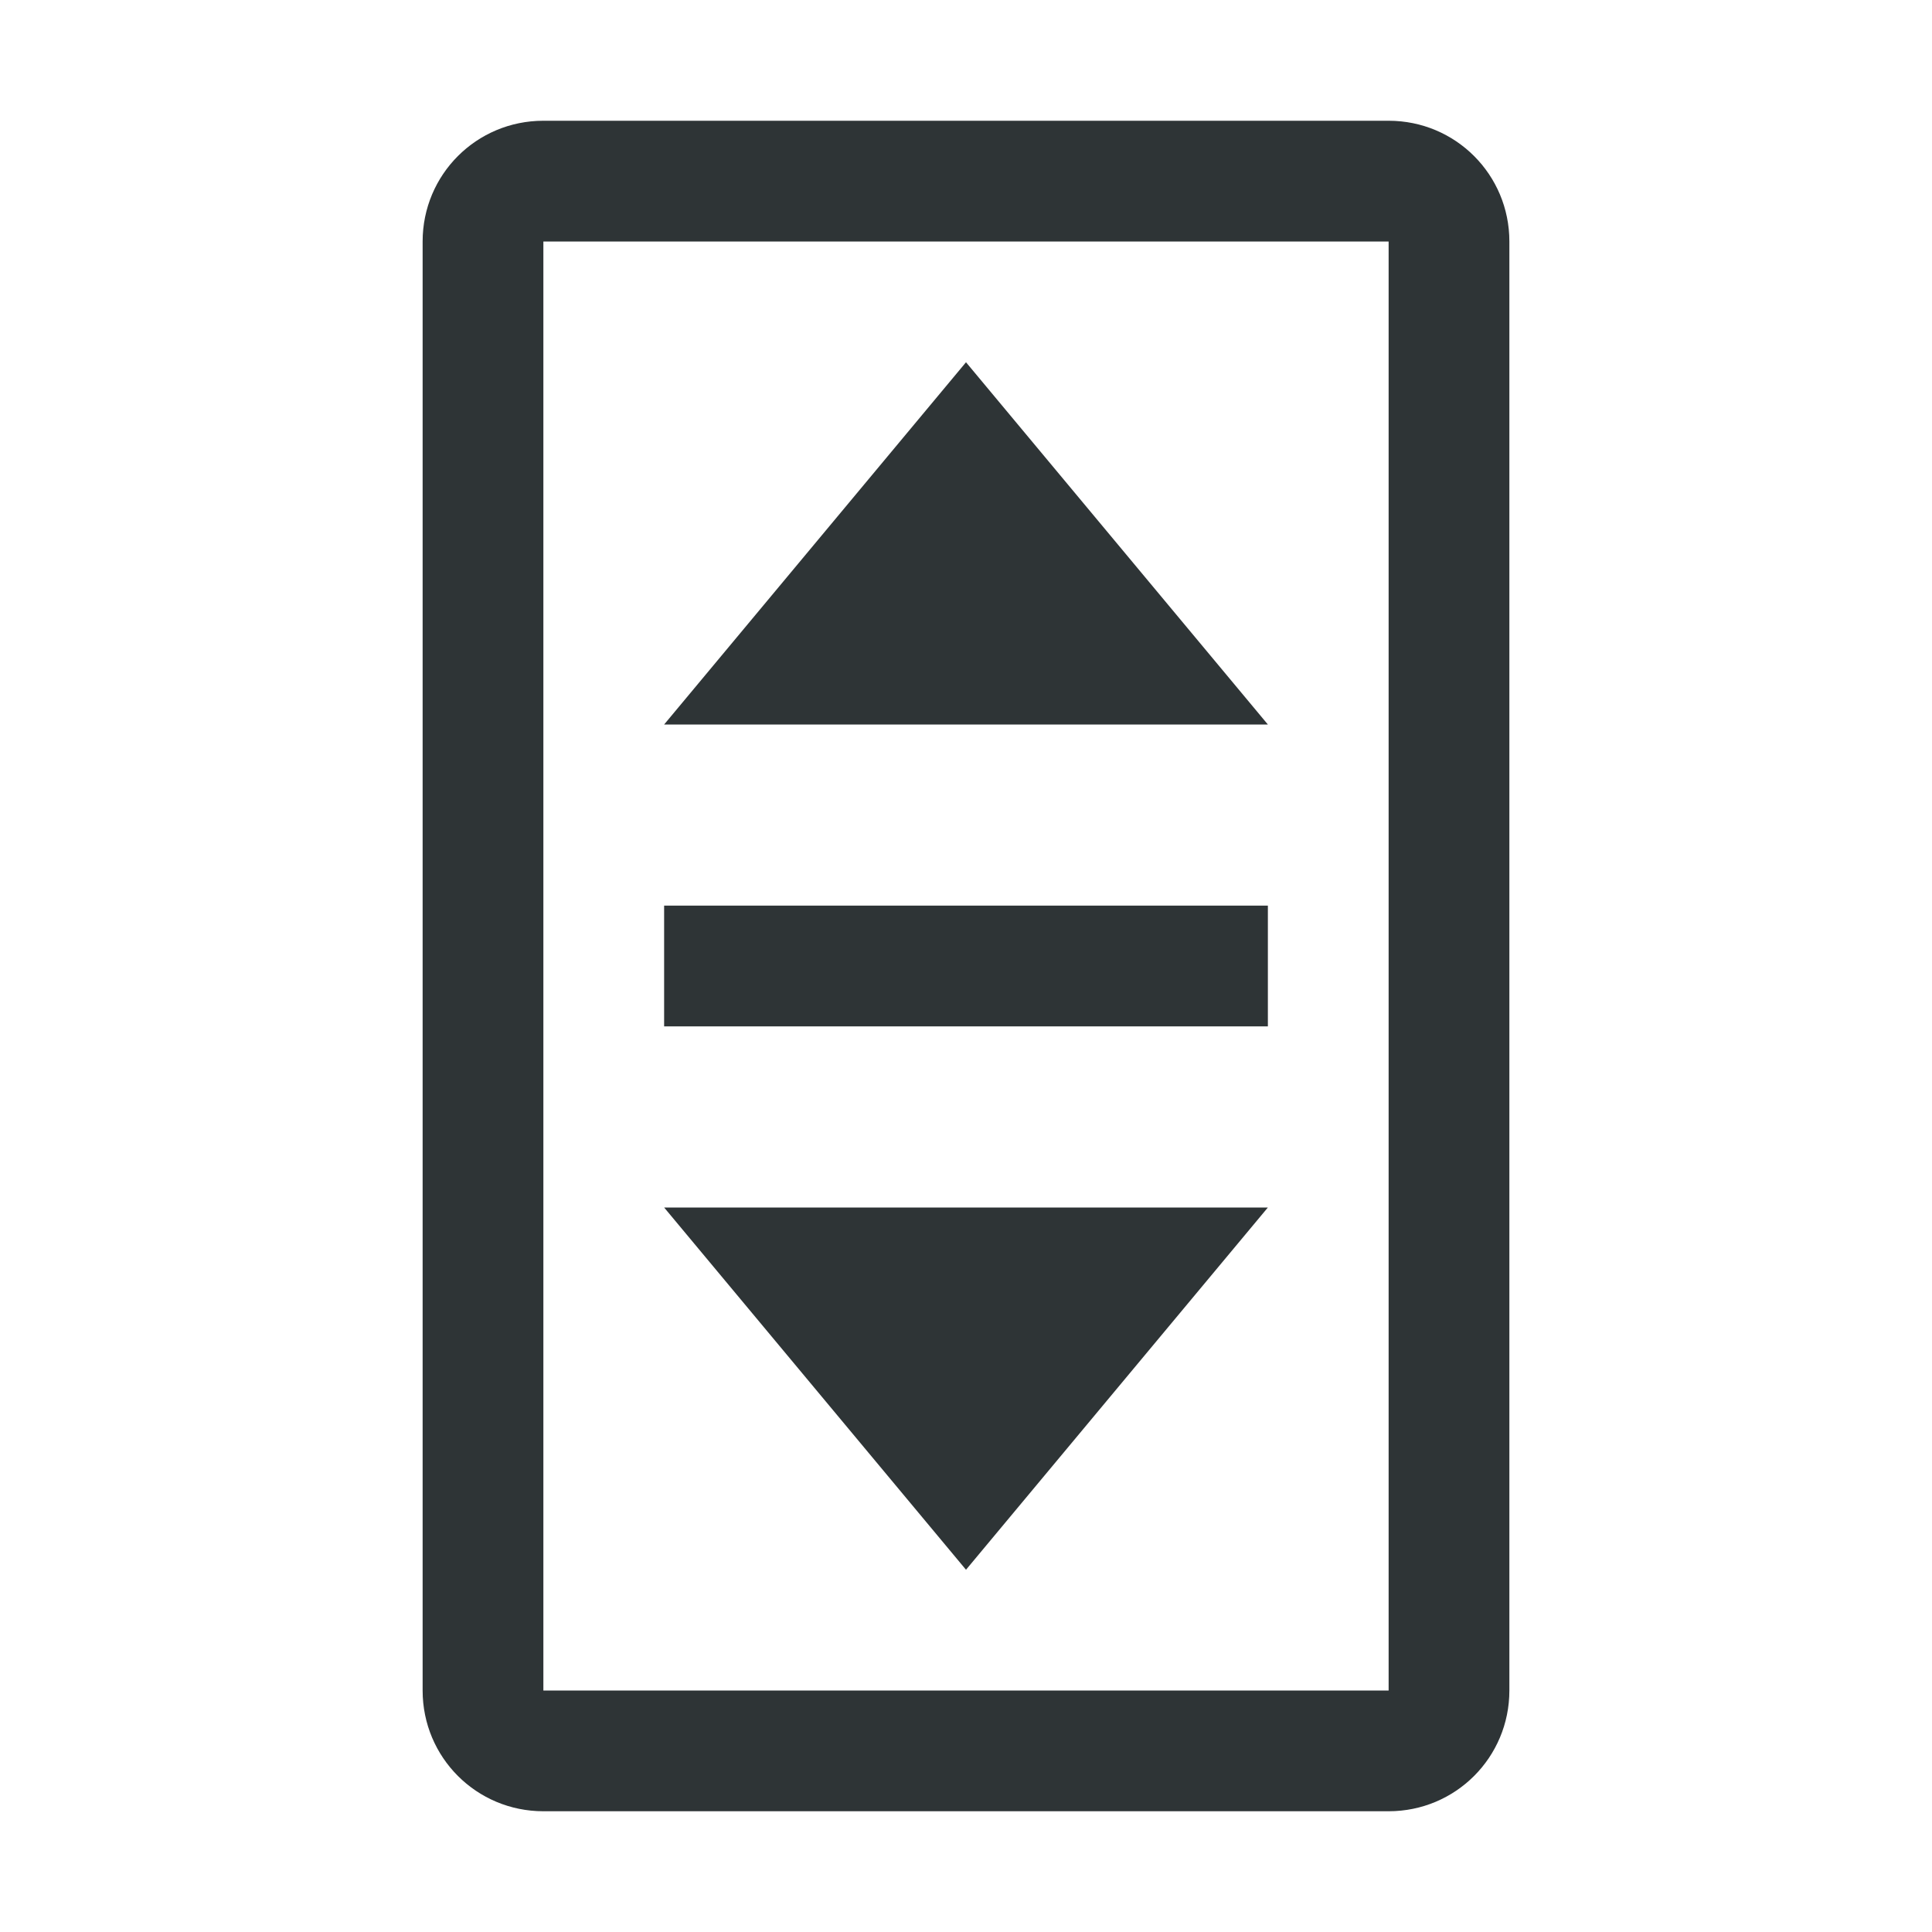 <svg height="32" viewBox="0 0 32 32" width="32" xmlns="http://www.w3.org/2000/svg"><path d="m9 2c-1.108 0-2 .892-2 2v24c0 1.108.892 2 2 2h14c1.108 0 2-.892 2-2v-24c0-1.108-.892-2-2-2zm0 2h14v24h-14zm7 2-5 6h10zm-5 9v2h10v-2zm0 5 5 6 5-6z" fill="#2e3436" stroke-width="1.333"/></svg>